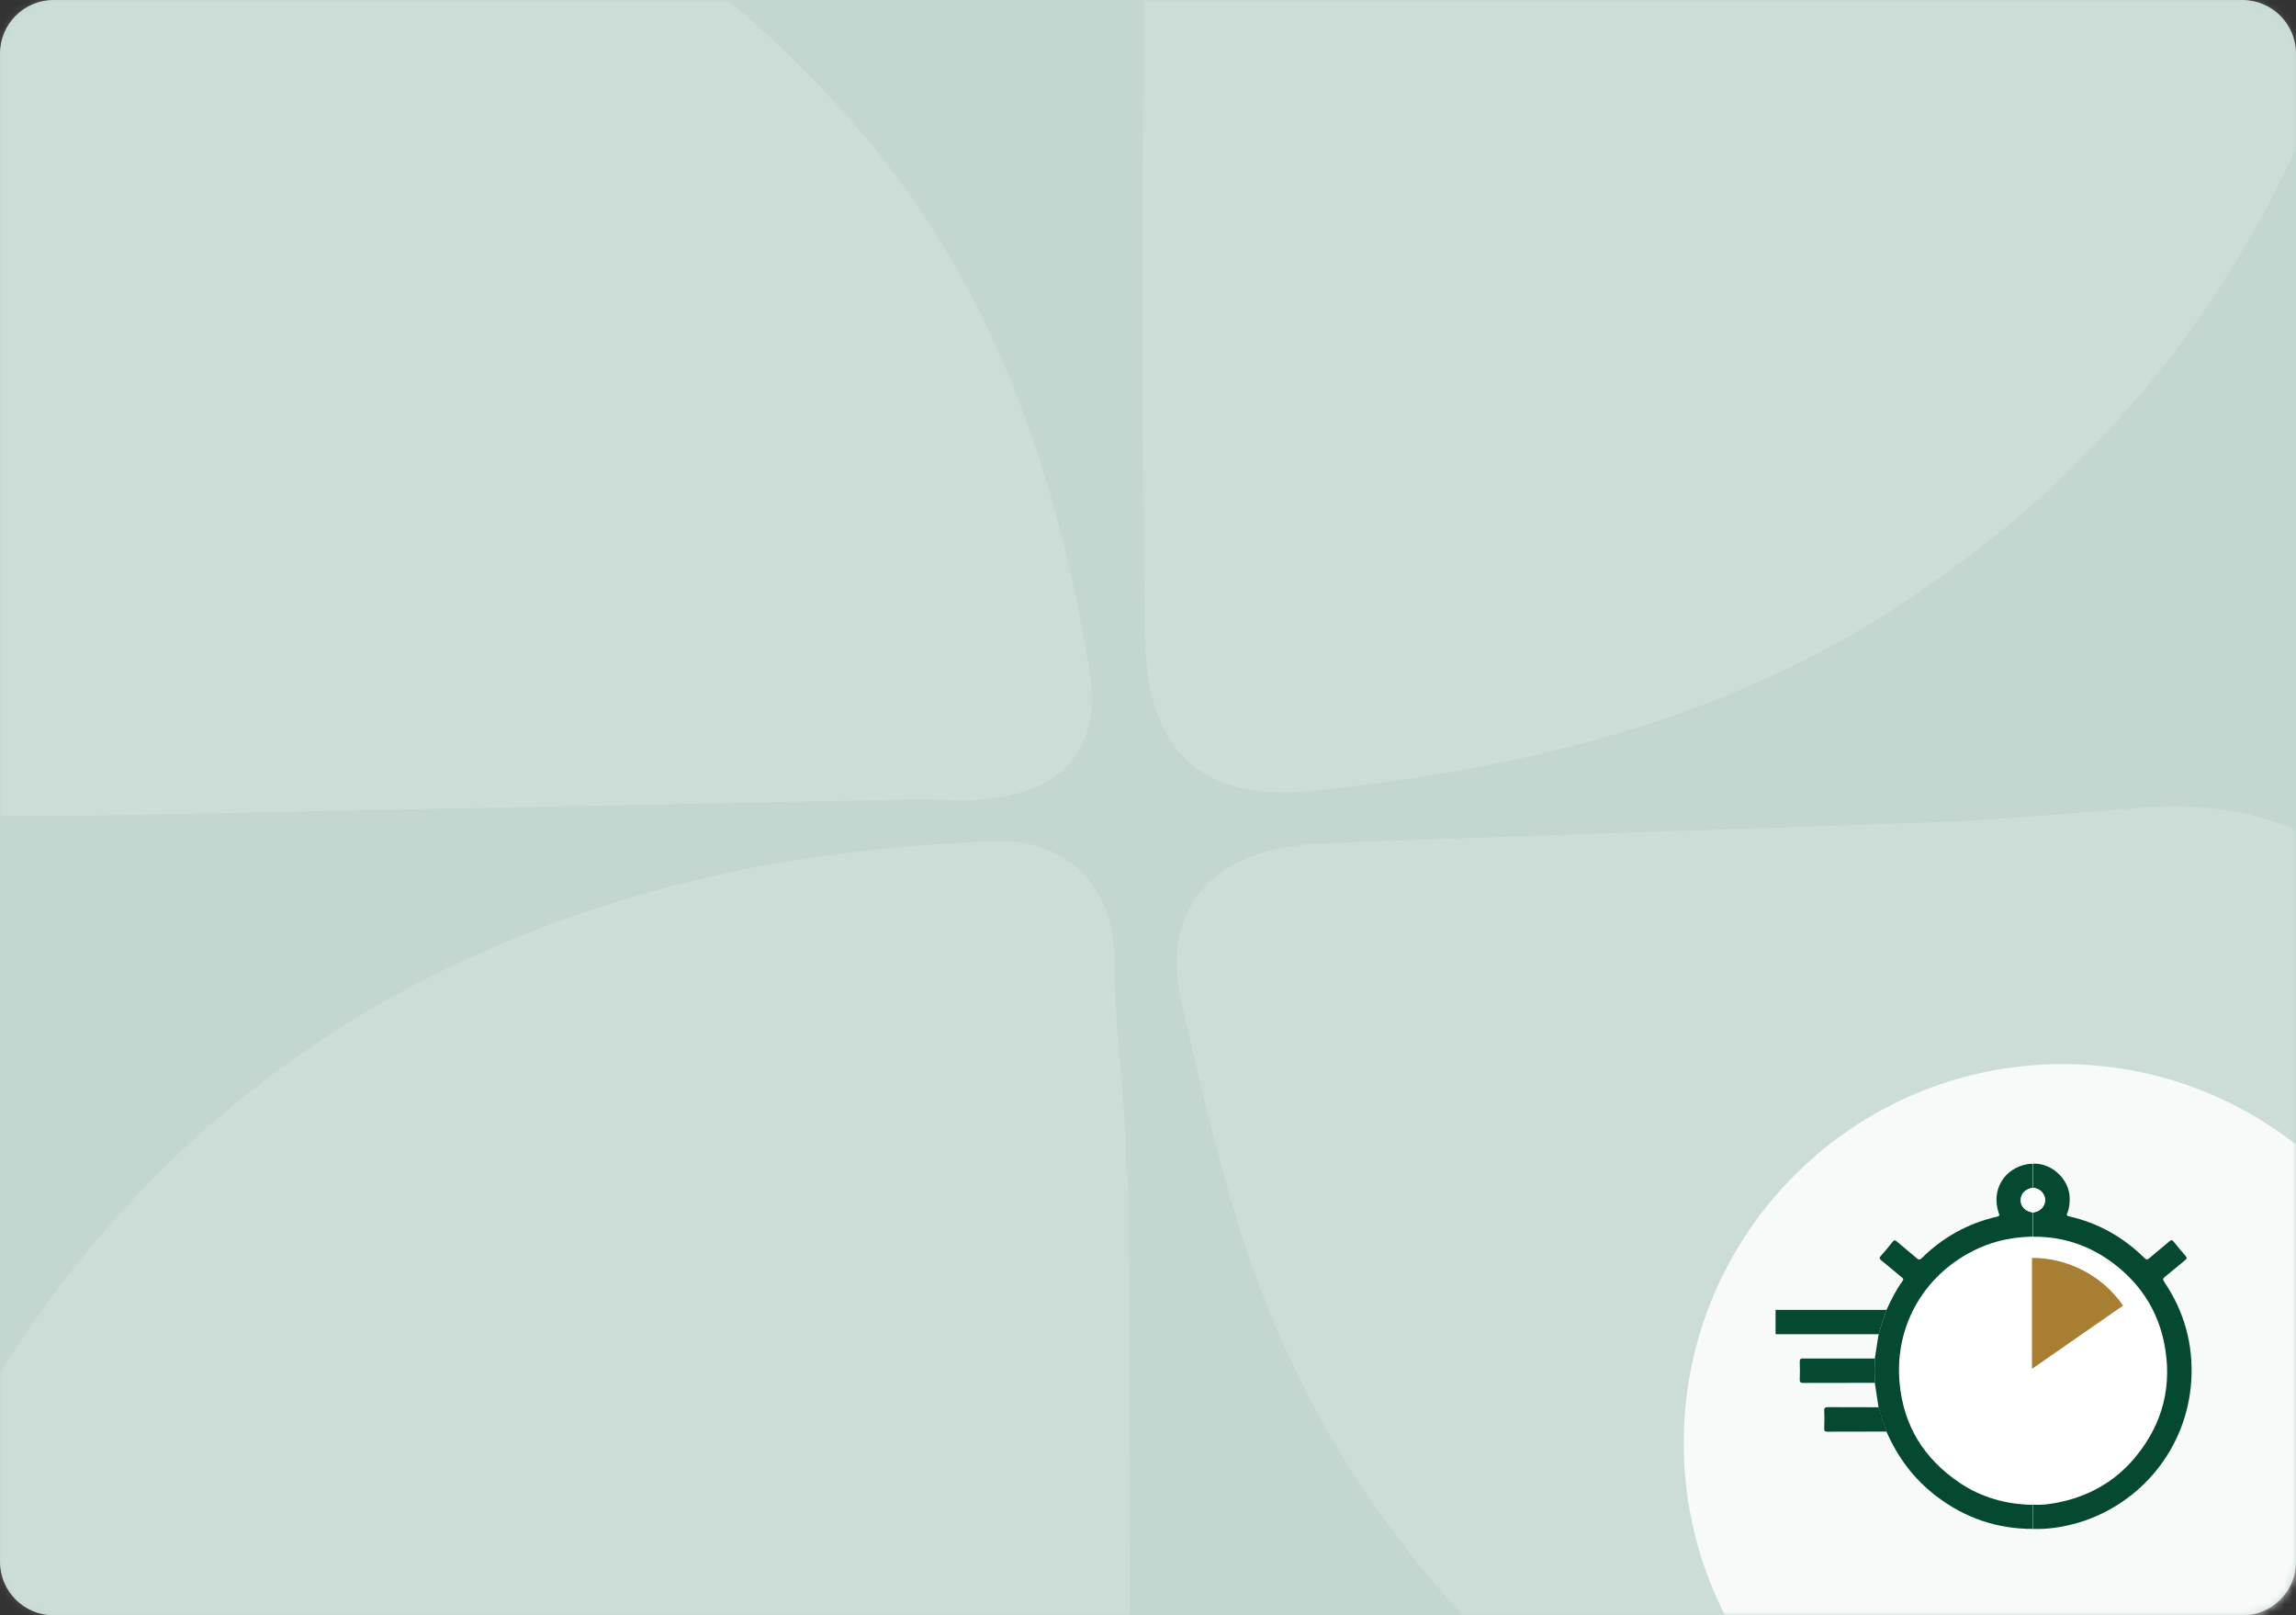<svg width="300" height="211" viewBox="0 0 300 211" fill="none" xmlns="http://www.w3.org/2000/svg">
<rect x="0" y="0" width="300" height="211" fill="#333333" stroke="none"/>
<g clip-path="url(#clip0_3087_1996)">
<path d="M293 0H7C3.134 0 0 3.134 0 7V204C0 207.866 3.134 211 7 211H293C296.866 211 300 207.866 300 204V7C300 3.134 296.866 0 293 0Z" fill="#C3D7D0"/>
<mask id="mask0_3087_1996" style="mask-type:alpha" maskUnits="userSpaceOnUse" x="0" y="0" width="300" height="211">
<path d="M293 0H7C3.134 0 0 3.134 0 7V204C0 207.866 3.134 211 7 211H293C296.866 211 300 207.866 300 204V7C300 3.134 296.866 0 293 0Z" fill="#105F43"/>
</mask>
<g mask="url(#mask0_3087_1996)">
<path d="M147.454 156.451C147.454 182.117 147.821 208.149 147.454 233.815C147.087 245.915 142.321 256.548 130.221 260.947C124.355 263.147 116.655 263.147 110.422 262.047C91.356 259.114 72.656 255.081 53.59 251.414C33.791 247.748 13.992 244.448 -5.807 240.782C-17.54 238.582 -22.674 230.149 -18.64 218.782C1.159 161.584 39.291 124.919 99.055 113.186C109.322 111.353 119.588 110.253 129.855 109.886C139.388 109.519 145.621 115.752 145.621 125.652C145.621 135.918 147.087 141.785 147.087 152.051C147.454 154.251 147.454 155.351 147.454 156.451Z" fill="white" fill-opacity="0.16"/>
<path d="M255.249 107.315C262.583 106.949 271.382 106.215 280.182 105.482C299.615 104.015 316.847 113.182 314.647 138.114C311.347 172.58 308.781 206.679 306.214 241.144C305.114 254.344 298.514 259.477 285.315 257.644C258.549 253.977 233.617 244.811 211.618 229.044C187.418 211.445 170.552 188.346 161.753 159.747C158.819 150.214 156.62 140.681 154.42 131.148C151.853 120.148 156.986 112.448 168.352 110.615C169.086 110.615 170.186 110.249 170.919 110.249C198.418 109.149 225.917 108.415 255.249 107.315Z" fill="white" fill-opacity="0.16"/>
<path d="M120.322 104.387C83.29 105.12 46.258 105.853 9.226 106.587C5.926 106.587 2.26 106.587 -1.04 106.587C-13.873 105.853 -17.906 93.387 -16.806 84.954C-13.506 61.121 -10.573 37.289 -6.906 13.456C-5.44 2.09 -3.973 -9.643 -1.04 -20.643C1.893 -32.009 10.693 -36.776 22.059 -34.209C58.725 -26.143 90.624 -9.643 114.823 20.056C130.589 39.855 138.288 62.954 142.322 87.52C144.155 97.787 138.655 103.653 128.389 104.387C125.822 104.753 123.256 104.387 120.689 104.387C120.323 104.387 120.322 104.387 120.322 104.387Z" fill="white" fill-opacity="0.16"/>
<path d="M149.287 32.153C149.287 16.02 149.654 -0.113 149.287 -16.246C148.92 -33.478 162.12 -38.978 174.219 -37.145C211.618 -31.278 249.384 -25.045 286.782 -18.812C302.549 -16.246 309.515 -4.879 304.015 9.787C293.382 37.653 275.783 60.385 250.85 77.251C227.018 93.751 199.885 100.351 171.653 103.284C157.353 104.75 150.02 98.517 149.654 83.851C149.287 66.985 149.287 49.752 149.287 32.153Z" fill="white" fill-opacity="0.16"/>
<path d="M269.5 238C296.838 238 319 215.838 319 188.5C319 161.162 296.838 139 269.5 139C242.162 139 220 161.162 220 188.5C220 215.838 242.162 238 269.5 238Z" fill="white" fill-opacity="0.85"/>
</g>
<circle cx="17.998" cy="17.998" r="17.998" transform="matrix(-1 0 0 1 283.994 161.316)" fill="white"/>
<path d="M245.47 174.278C240.975 174.278 236.495 174.278 232 174.278C232 173.214 232 172.151 232 171.102C236.835 171.102 241.67 171.102 246.505 171.102C246.108 172.137 245.782 173.2 245.47 174.278Z" fill="#064931"/>
<path d="M245.464 174.28C245.776 173.203 246.102 172.139 246.499 171.104C247.094 169.786 247.746 168.495 248.597 167.318C248.796 167.035 248.597 166.95 248.441 166.822C247.576 166.099 246.711 165.362 245.832 164.653C245.577 164.454 245.506 164.313 245.761 164.043C246.3 163.448 246.797 162.838 247.293 162.214C247.477 161.987 247.591 161.959 247.832 162.157C248.682 162.895 249.576 163.604 250.426 164.341C250.681 164.568 250.837 164.61 251.107 164.341C253.872 161.604 257.161 159.789 260.947 158.925C261.301 158.84 261.259 158.712 261.16 158.457C260.139 155.479 261.84 152.601 264.931 152.062C265.158 152.02 265.385 152.034 265.612 152.02C265.612 153.069 265.612 154.118 265.612 155.167C264.619 155.323 264.038 155.905 264.024 156.755C264.01 157.62 264.605 158.23 265.612 158.386C265.612 159.435 265.612 160.484 265.612 161.533C263.187 161.576 260.848 162.016 258.622 163.008C251.617 166.142 247.52 172.976 248.2 180.604C248.696 186.219 251.405 190.572 256.069 193.705C258.948 195.633 262.166 196.512 265.612 196.569C265.612 197.618 265.612 198.668 265.612 199.717C260.933 199.717 256.736 198.285 253.021 195.449C250.086 193.223 247.959 190.359 246.485 186.999C246.073 185.963 245.747 184.886 245.45 183.822C245.294 182.759 245.123 181.696 244.967 180.632C244.925 179.569 244.925 178.52 244.967 177.456C245.138 176.393 245.294 175.344 245.464 174.28Z" fill="#064931"/>
<path d="M265.635 199.716C265.635 198.667 265.635 197.617 265.635 196.568L265.621 196.54C266.67 196.625 267.705 196.497 268.726 196.299C272.881 195.505 276.369 193.548 279.063 190.273C282.65 185.906 283.883 180.901 282.763 175.371C281.955 171.443 279.956 168.168 276.865 165.602C273.618 162.908 269.875 161.504 265.635 161.547L265.649 161.518C265.649 160.469 265.649 159.42 265.649 158.371C266.911 158.229 267.479 157.095 267.11 156.201C266.84 155.549 266.316 155.251 265.649 155.152C265.649 154.103 265.649 153.054 265.649 152.004C268.06 151.891 270.357 154.018 270.428 156.428C270.442 157.123 270.399 157.803 270.116 158.456C270.002 158.711 270.045 158.824 270.328 158.881C274.143 159.746 277.418 161.589 280.197 164.326C280.438 164.567 280.58 164.567 280.835 164.354C281.7 163.603 282.607 162.879 283.472 162.142C283.699 161.944 283.827 161.958 284.011 162.185C284.521 162.823 285.032 163.447 285.571 164.056C285.769 164.283 285.755 164.397 285.528 164.595C284.635 165.318 283.77 166.07 282.862 166.793C282.607 166.991 282.579 167.133 282.763 167.417C285.4 171.302 286.591 175.598 286.322 180.277C285.797 189.209 279.644 196.625 271.25 198.993C269.407 199.489 267.535 199.787 265.635 199.716Z" fill="#064931"/>
<path d="M244.971 177.455C244.928 178.518 244.928 179.567 244.971 180.631C241.866 180.631 238.761 180.631 235.641 180.645C235.287 180.645 235.145 180.574 235.159 180.191C235.188 179.44 235.188 178.674 235.159 177.908C235.145 177.525 235.287 177.44 235.641 177.455C238.761 177.455 241.866 177.455 244.971 177.455Z" fill="#064931"/>
<path d="M245.472 183.823C245.784 184.9 246.11 185.964 246.507 186.999C243.926 186.999 241.346 186.999 238.78 187.013C238.453 187.013 238.354 186.928 238.354 186.602C238.383 185.85 238.397 185.085 238.354 184.319C238.326 183.865 238.524 183.809 238.907 183.809C241.091 183.823 243.288 183.823 245.472 183.823Z" fill="#064931"/>
<path d="M265.631 155.152C266.298 155.252 266.836 155.549 267.092 156.202C267.46 157.109 266.893 158.229 265.631 158.371C264.625 158.215 264.029 157.605 264.043 156.74C264.057 155.89 264.639 155.308 265.631 155.152Z" fill="#FBFCFC"/>
<path d="M265.498 164.312C267.838 164.312 270.144 164.879 272.218 165.964C274.291 167.048 276.072 168.619 277.407 170.541L265.498 178.811L265.498 164.312Z" fill="#A87E33"/>
</g>
<defs>
<clipPath id="clip0_3087_1996">
<rect width="300" height="211" fill="white"/>
</clipPath>
</defs>
</svg>
